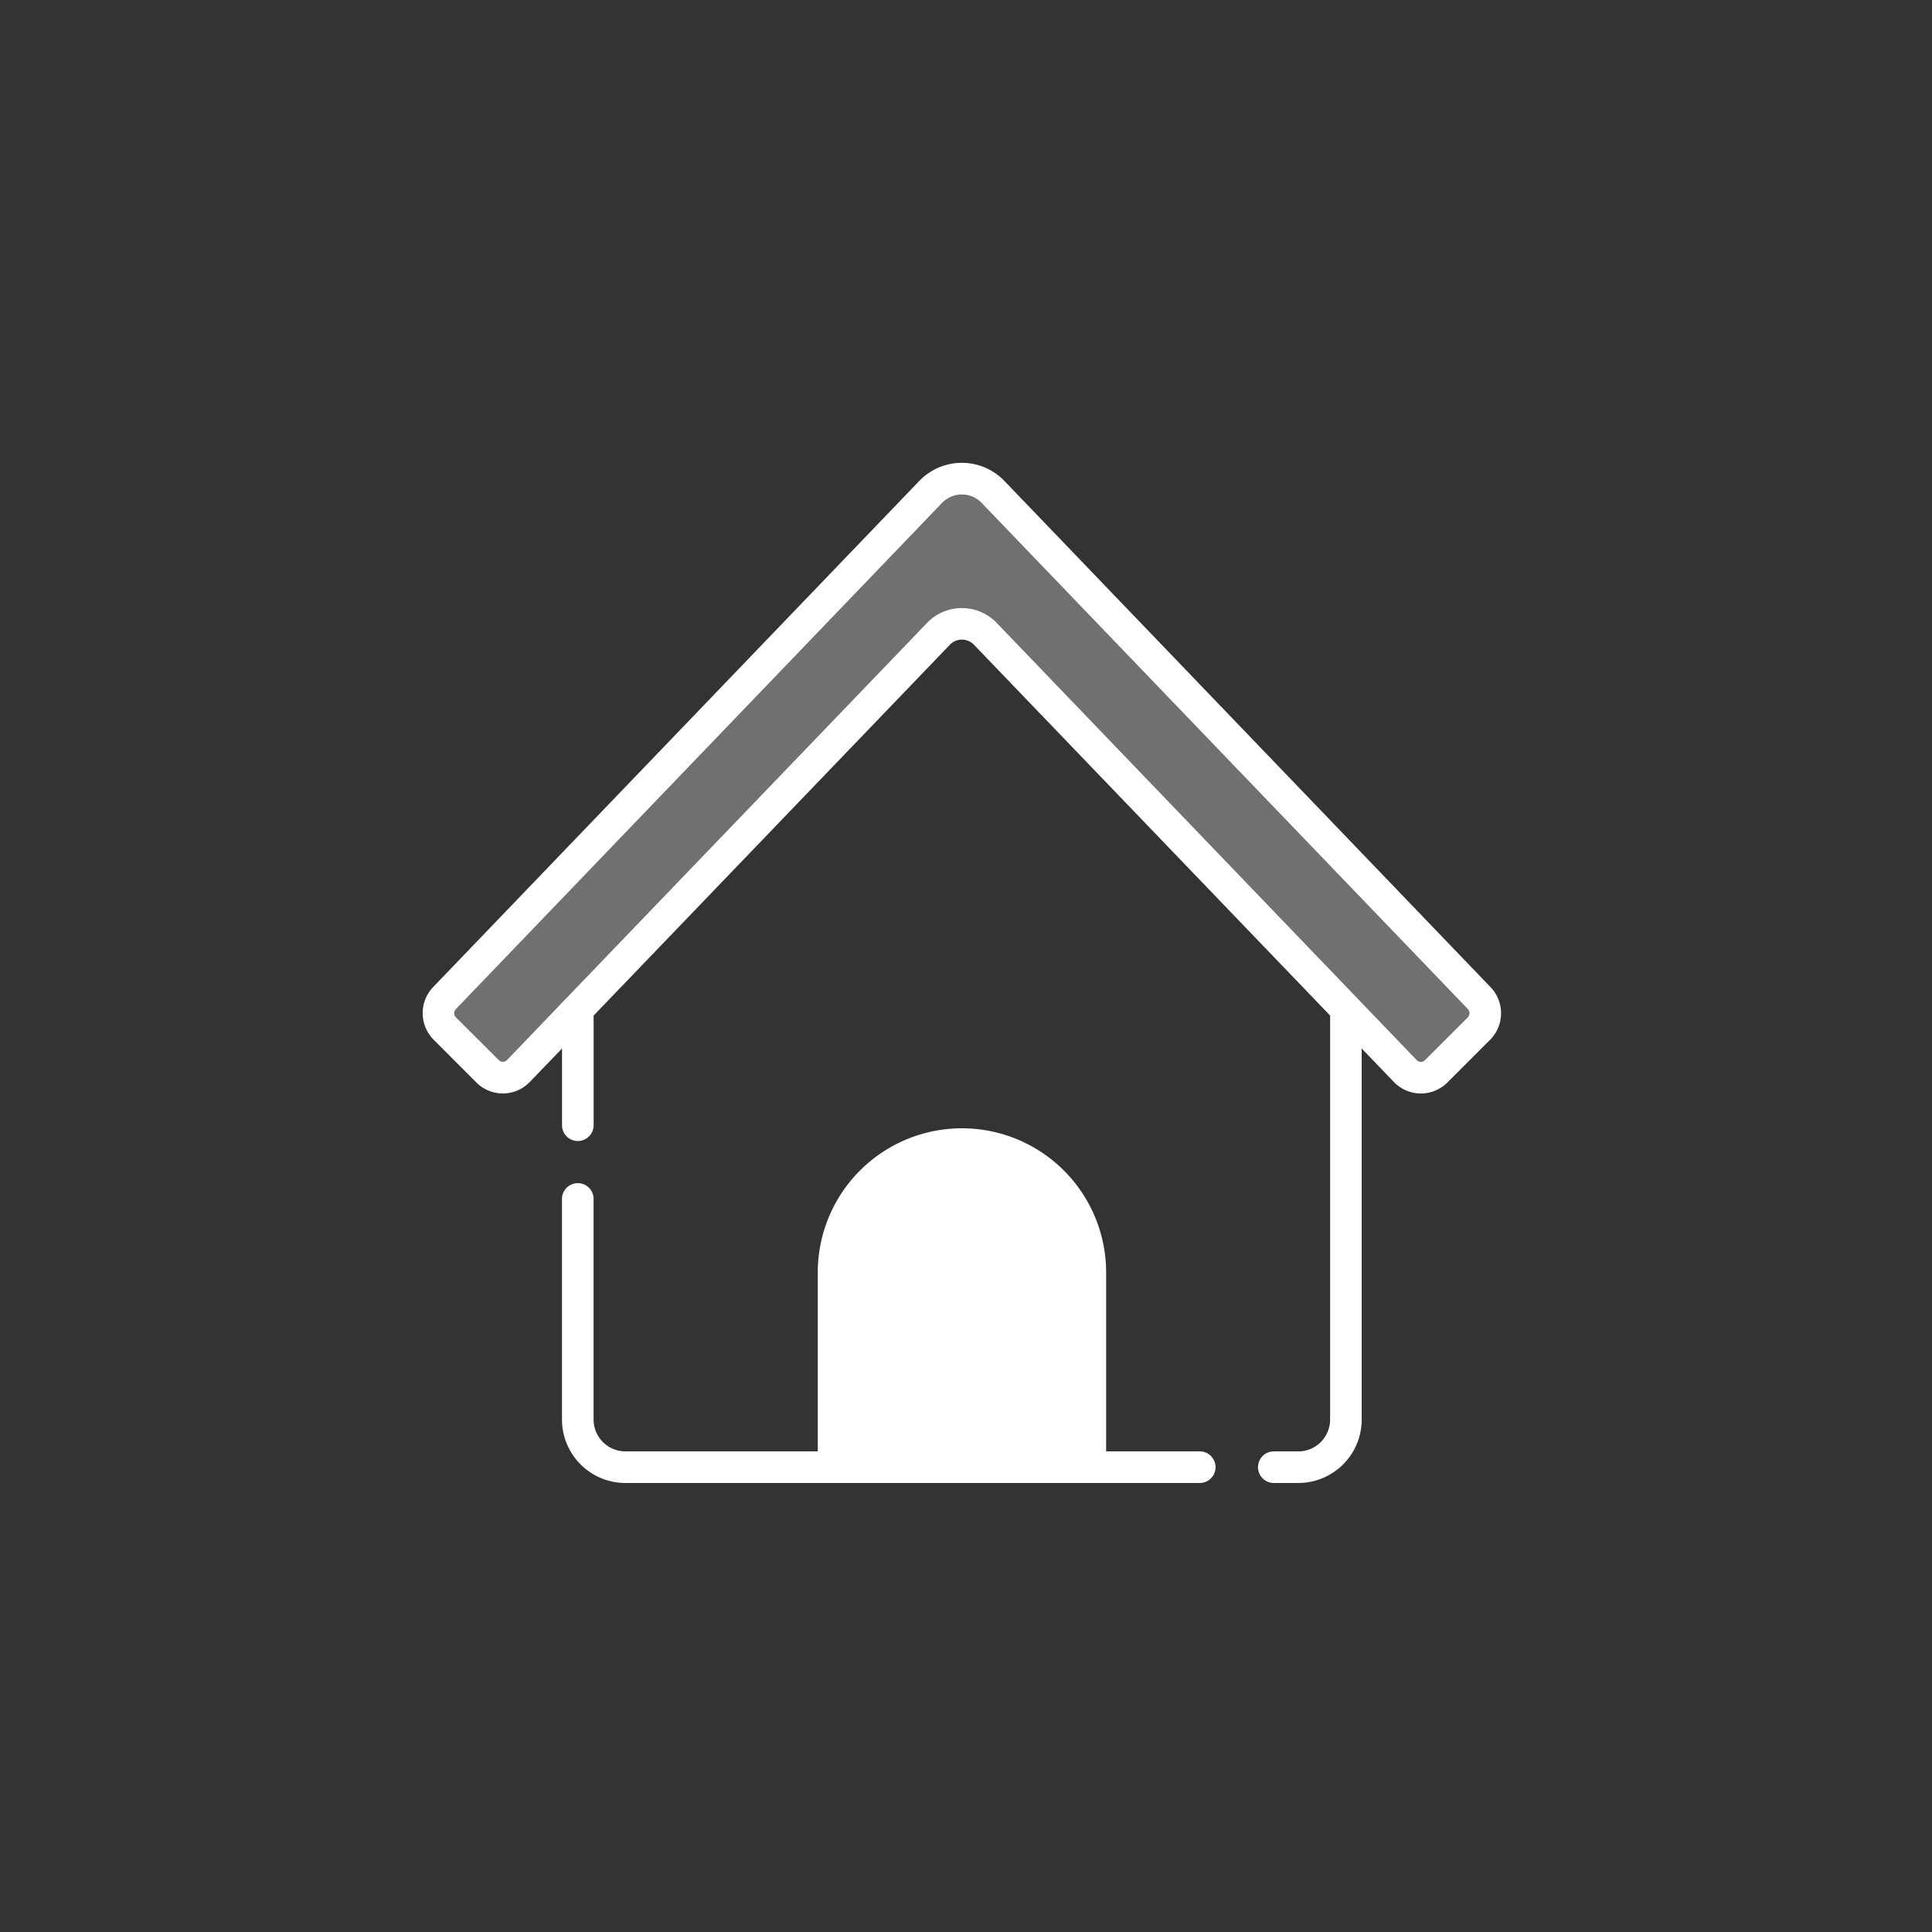 <svg xmlns="http://www.w3.org/2000/svg" width="96" height="96" viewBox="0 0 96 96">
  <rect x="0" y="0" width="96" height="96" fill="#333333" stroke="none"/>
  <g id="ic_home2" transform="translate(15 15.754)">
    <g id="home_icon" data-name="home icon" transform="translate(0 0)">
      <path id="Path_2" data-name="Path 2" d="M0,0H96V96H0Z" transform="translate(-15 -15.754)" fill="none"/>
      <g id="Group_29736" data-name="Group 29736" transform="translate(6 7.246)">
        <path id="Path_28178" data-name="Path 28178" d="M8.35,37.081,5,33.732,30.643,7.043h1.151L57.332,33.627l-3.14,3.454L32,14.579l-1.779.1Z" transform="translate(-4.477 -6.306)" fill="rgba(255,255,255,0.3)"/>
        <g id="Group_29735" data-name="Group 29735" transform="translate(0 0)">
          <g id="Group_29737" data-name="Group 29737">
            <path id="Path_28179" data-name="Path 28179" d="M45.092,27.463V47.539a1.582,1.582,0,0,1-1.58,1.58H42.295a.785.785,0,1,0,0,1.57h1.217a3.154,3.154,0,0,0,3.15-3.15V29.1l1.6,1.663a1.86,1.86,0,0,0,2.657.027l2.129-2.129a1.87,1.87,0,0,0,.026-2.6L28.91.9a2.934,2.934,0,0,0-4.234,0L.515,26.055a1.87,1.87,0,0,0,.026,2.6L2.67,30.788a1.86,1.86,0,0,0,2.657-.027l1.6-1.663v3.814a.785.785,0,1,0,1.57,0V27.463L26.2,9.036a.827.827,0,0,1,1.194,0l17.7,18.427m6.844.085-2.129,2.129a.29.29,0,0,1-.414,0L28.523,7.949h0l0,0a2.4,2.4,0,0,0-3.455,0L7.143,26.6h0L4.194,29.673a.29.29,0,0,1-.414,0L1.651,27.548a.291.291,0,0,1,0-.406L25.809,1.99a1.364,1.364,0,0,1,1.969,0L51.94,27.142A.292.292,0,0,1,51.936,27.548Z" transform="translate(0 0)" fill="#fff"/>
            <path id="Path_28180" data-name="Path 28180" d="M97.853,331.974H93.2v-8.889a7.164,7.164,0,0,0-14.329,0v8.889H69.312a1.582,1.582,0,0,1-1.58-1.58V319.431a.785.785,0,0,0-1.57,0v10.964a3.154,3.154,0,0,0,3.15,3.15h28.54a.785.785,0,0,0,0-1.57Z" transform="translate(-59.237 -282.856)" fill="#fff"/>
          </g>
        </g>
      </g>
    </g>
  </g>
</svg>
